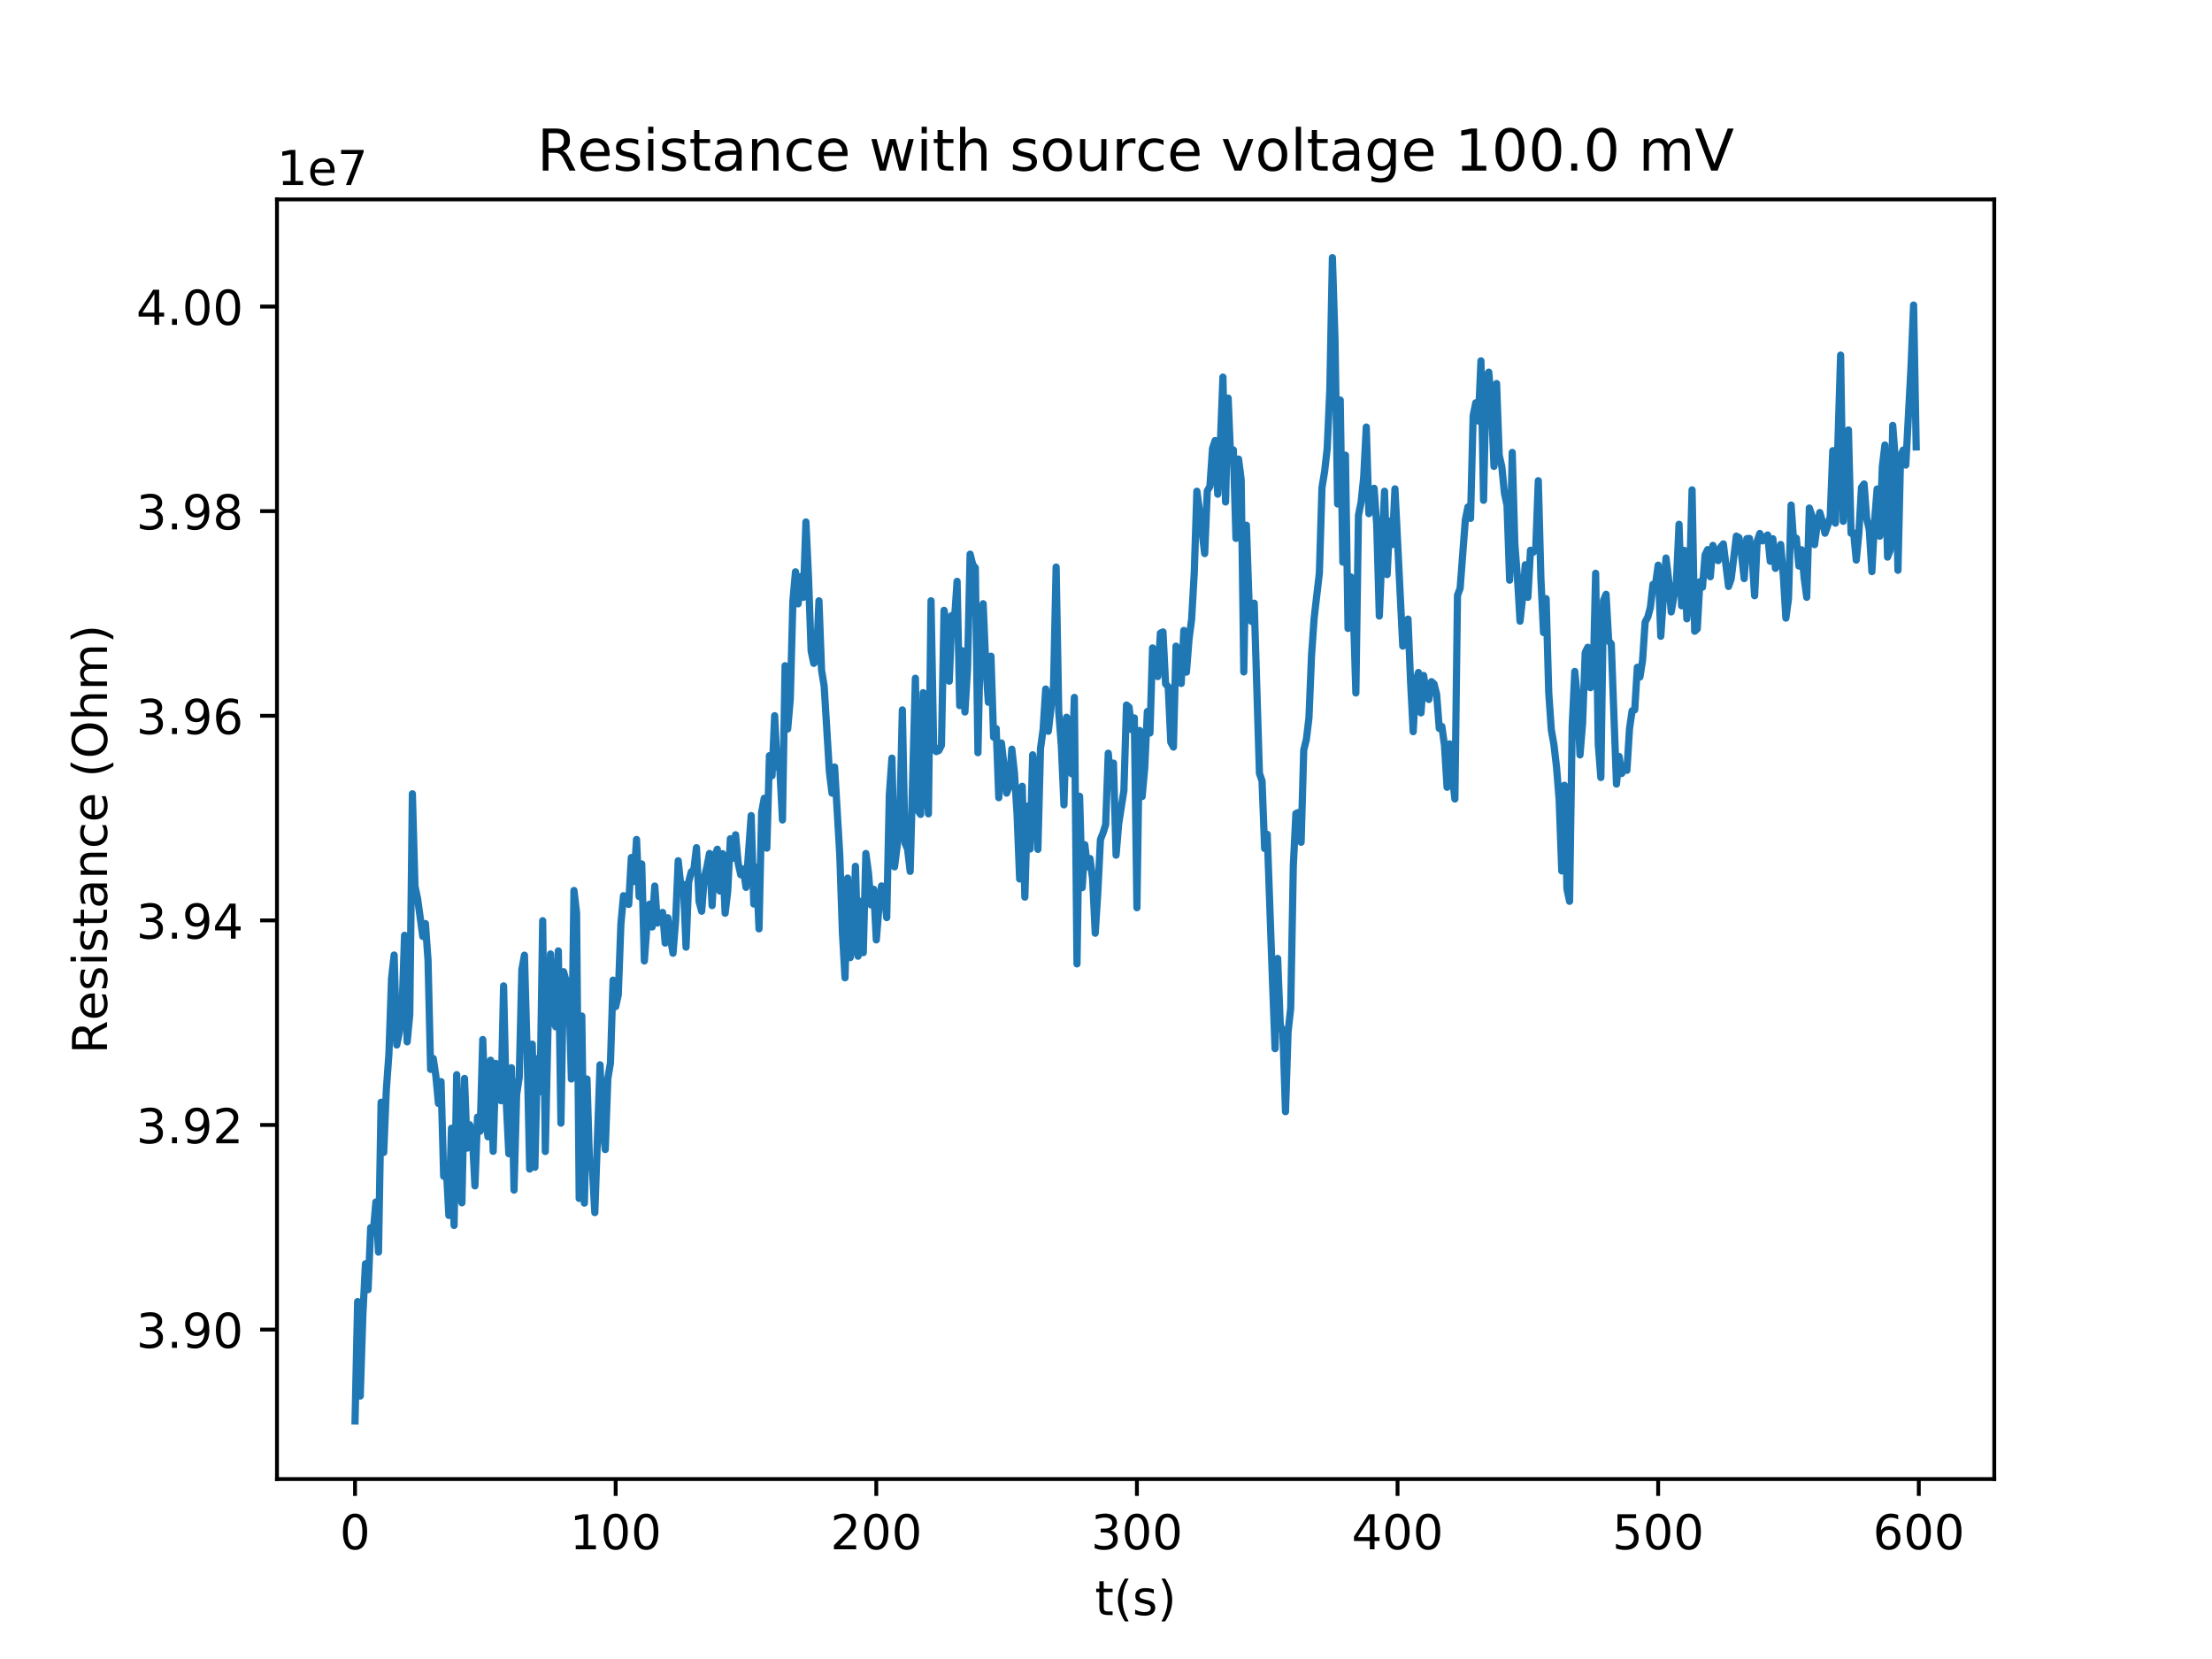 <?xml version="1.0" encoding="utf-8" standalone="no"?>
<!DOCTYPE svg PUBLIC "-//W3C//DTD SVG 1.1//EN"
  "http://www.w3.org/Graphics/SVG/1.1/DTD/svg11.dtd">
<!-- Created with matplotlib (http://matplotlib.org/) -->
<svg height="345pt" version="1.1" viewBox="0 0 460 345" width="460pt" xmlns="http://www.w3.org/2000/svg" xmlns:xlink="http://www.w3.org/1999/xlink">
 <defs>
  <style type="text/css">
*{stroke-linecap:butt;stroke-linejoin:round;}
  </style>
 </defs>
 <g id="figure_1">
  <g id="patch_1">
   <path d="M 0 345.6 
L 460.8 345.6 
L 460.8 0 
L 0 0 
z
" style="fill:#ffffff;"/>
  </g>
  <g id="axes_1">
   <g id="patch_2">
    <path d="M 57.6 307.584 
L 414.72 307.584 
L 414.72 41.472 
L 57.6 41.472 
z
" style="fill:#ffffff;"/>
   </g>
   <g id="matplotlib.axis_1">
    <g id="xtick_1">
     <g id="line2d_1">
      <defs>
       <path d="M 0 0 
L 0 3.5 
" id="m551929c1a3" style="stroke:#000000;stroke-width:0.8;"/>
      </defs>
      <g>
       <use style="stroke:#000000;stroke-width:0.8;" x="73.833" xlink:href="#m551929c1a3" y="307.584"/>
      </g>
     </g>
     <g id="text_1">
      <!-- 0 -->
      <defs>
       <path d="M 31.781 66.406 
Q 24.172 66.406 20.328 58.906 
Q 16.5 51.422 16.5 36.375 
Q 16.5 21.391 20.328 13.891 
Q 24.172 6.391 31.781 6.391 
Q 39.453 6.391 43.281 13.891 
Q 47.125 21.391 47.125 36.375 
Q 47.125 51.422 43.281 58.906 
Q 39.453 66.406 31.781 66.406 
z
M 31.781 74.219 
Q 44.047 74.219 50.516 64.516 
Q 56.984 54.828 56.984 36.375 
Q 56.984 17.969 50.516 8.266 
Q 44.047 -1.422 31.781 -1.422 
Q 19.531 -1.422 13.062 8.266 
Q 6.594 17.969 6.594 36.375 
Q 6.594 54.828 13.062 64.516 
Q 19.531 74.219 31.781 74.219 
z
" id="DejaVuSans-30"/>
      </defs>
      <g transform="translate(70.651 322.182)scale(0.1 -0.1)">
       <use xlink:href="#DejaVuSans-30"/>
      </g>
     </g>
    </g>
    <g id="xtick_2">
     <g id="line2d_2">
      <g>
       <use style="stroke:#000000;stroke-width:0.8;" x="128.032" xlink:href="#m551929c1a3" y="307.584"/>
      </g>
     </g>
     <g id="text_2">
      <!-- 100 -->
      <defs>
       <path d="M 12.406 8.297 
L 28.516 8.297 
L 28.516 63.922 
L 10.984 60.406 
L 10.984 69.391 
L 28.422 72.906 
L 38.281 72.906 
L 38.281 8.297 
L 54.391 8.297 
L 54.391 0 
L 12.406 0 
z
" id="DejaVuSans-31"/>
      </defs>
      <g transform="translate(118.488 322.182)scale(0.1 -0.1)">
       <use xlink:href="#DejaVuSans-31"/>
       <use x="63.623" xlink:href="#DejaVuSans-30"/>
       <use x="127.246" xlink:href="#DejaVuSans-30"/>
      </g>
     </g>
    </g>
    <g id="xtick_3">
     <g id="line2d_3">
      <g>
       <use style="stroke:#000000;stroke-width:0.8;" x="182.23" xlink:href="#m551929c1a3" y="307.584"/>
      </g>
     </g>
     <g id="text_3">
      <!-- 200 -->
      <defs>
       <path d="M 19.188 8.297 
L 53.609 8.297 
L 53.609 0 
L 7.328 0 
L 7.328 8.297 
Q 12.938 14.109 22.625 23.891 
Q 32.328 33.688 34.812 36.531 
Q 39.547 41.844 41.422 45.531 
Q 43.312 49.219 43.312 52.781 
Q 43.312 58.594 39.234 62.25 
Q 35.156 65.922 28.609 65.922 
Q 23.969 65.922 18.812 64.312 
Q 13.672 62.703 7.812 59.422 
L 7.812 69.391 
Q 13.766 71.781 18.938 73 
Q 24.125 74.219 28.422 74.219 
Q 39.75 74.219 46.484 68.547 
Q 53.219 62.891 53.219 53.422 
Q 53.219 48.922 51.531 44.891 
Q 49.859 40.875 45.406 35.406 
Q 44.188 33.984 37.641 27.219 
Q 31.109 20.453 19.188 8.297 
z
" id="DejaVuSans-32"/>
      </defs>
      <g transform="translate(172.687 322.182)scale(0.1 -0.1)">
       <use xlink:href="#DejaVuSans-32"/>
       <use x="63.623" xlink:href="#DejaVuSans-30"/>
       <use x="127.246" xlink:href="#DejaVuSans-30"/>
      </g>
     </g>
    </g>
    <g id="xtick_4">
     <g id="line2d_4">
      <g>
       <use style="stroke:#000000;stroke-width:0.8;" x="236.429" xlink:href="#m551929c1a3" y="307.584"/>
      </g>
     </g>
     <g id="text_4">
      <!-- 300 -->
      <defs>
       <path d="M 40.578 39.312 
Q 47.656 37.797 51.625 33 
Q 55.609 28.219 55.609 21.188 
Q 55.609 10.406 48.188 4.484 
Q 40.766 -1.422 27.094 -1.422 
Q 22.516 -1.422 17.656 -0.516 
Q 12.797 0.391 7.625 2.203 
L 7.625 11.719 
Q 11.719 9.328 16.594 8.109 
Q 21.484 6.891 26.812 6.891 
Q 36.078 6.891 40.938 10.547 
Q 45.797 14.203 45.797 21.188 
Q 45.797 27.641 41.281 31.266 
Q 36.766 34.906 28.719 34.906 
L 20.219 34.906 
L 20.219 43.016 
L 29.109 43.016 
Q 36.375 43.016 40.234 45.922 
Q 44.094 48.828 44.094 54.297 
Q 44.094 59.906 40.109 62.906 
Q 36.141 65.922 28.719 65.922 
Q 24.656 65.922 20.016 65.031 
Q 15.375 64.156 9.812 62.312 
L 9.812 71.094 
Q 15.438 72.656 20.344 73.438 
Q 25.25 74.219 29.594 74.219 
Q 40.828 74.219 47.359 69.109 
Q 53.906 64.016 53.906 55.328 
Q 53.906 49.266 50.438 45.094 
Q 46.969 40.922 40.578 39.312 
z
" id="DejaVuSans-33"/>
      </defs>
      <g transform="translate(226.886 322.182)scale(0.1 -0.1)">
       <use xlink:href="#DejaVuSans-33"/>
       <use x="63.623" xlink:href="#DejaVuSans-30"/>
       <use x="127.246" xlink:href="#DejaVuSans-30"/>
      </g>
     </g>
    </g>
    <g id="xtick_5">
     <g id="line2d_5">
      <g>
       <use style="stroke:#000000;stroke-width:0.8;" x="290.628" xlink:href="#m551929c1a3" y="307.584"/>
      </g>
     </g>
     <g id="text_5">
      <!-- 400 -->
      <defs>
       <path d="M 37.797 64.312 
L 12.891 25.391 
L 37.797 25.391 
z
M 35.203 72.906 
L 47.609 72.906 
L 47.609 25.391 
L 58.016 25.391 
L 58.016 17.188 
L 47.609 17.188 
L 47.609 0 
L 37.797 0 
L 37.797 17.188 
L 4.891 17.188 
L 4.891 26.703 
z
" id="DejaVuSans-34"/>
      </defs>
      <g transform="translate(281.084 322.182)scale(0.1 -0.1)">
       <use xlink:href="#DejaVuSans-34"/>
       <use x="63.623" xlink:href="#DejaVuSans-30"/>
       <use x="127.246" xlink:href="#DejaVuSans-30"/>
      </g>
     </g>
    </g>
    <g id="xtick_6">
     <g id="line2d_6">
      <g>
       <use style="stroke:#000000;stroke-width:0.8;" x="344.827" xlink:href="#m551929c1a3" y="307.584"/>
      </g>
     </g>
     <g id="text_6">
      <!-- 500 -->
      <defs>
       <path d="M 10.797 72.906 
L 49.516 72.906 
L 49.516 64.594 
L 19.828 64.594 
L 19.828 46.734 
Q 21.969 47.469 24.109 47.828 
Q 26.266 48.188 28.422 48.188 
Q 40.625 48.188 47.75 41.5 
Q 54.891 34.812 54.891 23.391 
Q 54.891 11.625 47.562 5.094 
Q 40.234 -1.422 26.906 -1.422 
Q 22.312 -1.422 17.547 -0.641 
Q 12.797 0.141 7.719 1.703 
L 7.719 11.625 
Q 12.109 9.234 16.797 8.062 
Q 21.484 6.891 26.703 6.891 
Q 35.156 6.891 40.078 11.328 
Q 45.016 15.766 45.016 23.391 
Q 45.016 31 40.078 35.438 
Q 35.156 39.891 26.703 39.891 
Q 22.75 39.891 18.812 39.016 
Q 14.891 38.141 10.797 36.281 
z
" id="DejaVuSans-35"/>
      </defs>
      <g transform="translate(335.283 322.182)scale(0.1 -0.1)">
       <use xlink:href="#DejaVuSans-35"/>
       <use x="63.623" xlink:href="#DejaVuSans-30"/>
       <use x="127.246" xlink:href="#DejaVuSans-30"/>
      </g>
     </g>
    </g>
    <g id="xtick_7">
     <g id="line2d_7">
      <g>
       <use style="stroke:#000000;stroke-width:0.8;" x="399.026" xlink:href="#m551929c1a3" y="307.584"/>
      </g>
     </g>
     <g id="text_7">
      <!-- 600 -->
      <defs>
       <path d="M 33.016 40.375 
Q 26.375 40.375 22.484 35.828 
Q 18.609 31.297 18.609 23.391 
Q 18.609 15.531 22.484 10.953 
Q 26.375 6.391 33.016 6.391 
Q 39.656 6.391 43.531 10.953 
Q 47.406 15.531 47.406 23.391 
Q 47.406 31.297 43.531 35.828 
Q 39.656 40.375 33.016 40.375 
z
M 52.594 71.297 
L 52.594 62.312 
Q 48.875 64.062 45.094 64.984 
Q 41.312 65.922 37.594 65.922 
Q 27.828 65.922 22.672 59.328 
Q 17.531 52.734 16.797 39.406 
Q 19.672 43.656 24.016 45.922 
Q 28.375 48.188 33.594 48.188 
Q 44.578 48.188 50.953 41.516 
Q 57.328 34.859 57.328 23.391 
Q 57.328 12.156 50.688 5.359 
Q 44.047 -1.422 33.016 -1.422 
Q 20.359 -1.422 13.672 8.266 
Q 6.984 17.969 6.984 36.375 
Q 6.984 53.656 15.188 63.938 
Q 23.391 74.219 37.203 74.219 
Q 40.922 74.219 44.703 73.484 
Q 48.484 72.75 52.594 71.297 
z
" id="DejaVuSans-36"/>
      </defs>
      <g transform="translate(389.482 322.182)scale(0.1 -0.1)">
       <use xlink:href="#DejaVuSans-36"/>
       <use x="63.623" xlink:href="#DejaVuSans-30"/>
       <use x="127.246" xlink:href="#DejaVuSans-30"/>
      </g>
     </g>
    </g>
    <g id="text_8">
     <!-- t(s) -->
     <defs>
      <path d="M 18.312 70.219 
L 18.312 54.688 
L 36.812 54.688 
L 36.812 47.703 
L 18.312 47.703 
L 18.312 18.016 
Q 18.312 11.328 20.141 9.422 
Q 21.969 7.516 27.594 7.516 
L 36.812 7.516 
L 36.812 0 
L 27.594 0 
Q 17.188 0 13.234 3.875 
Q 9.281 7.766 9.281 18.016 
L 9.281 47.703 
L 2.688 47.703 
L 2.688 54.688 
L 9.281 54.688 
L 9.281 70.219 
z
" id="DejaVuSans-74"/>
      <path d="M 31 75.875 
Q 24.469 64.656 21.281 53.656 
Q 18.109 42.672 18.109 31.391 
Q 18.109 20.125 21.312 9.062 
Q 24.516 -2 31 -13.188 
L 23.188 -13.188 
Q 15.875 -1.703 12.234 9.375 
Q 8.594 20.453 8.594 31.391 
Q 8.594 42.281 12.203 53.312 
Q 15.828 64.359 23.188 75.875 
z
" id="DejaVuSans-28"/>
      <path d="M 44.281 53.078 
L 44.281 44.578 
Q 40.484 46.531 36.375 47.5 
Q 32.281 48.484 27.875 48.484 
Q 21.188 48.484 17.844 46.438 
Q 14.5 44.391 14.5 40.281 
Q 14.5 37.156 16.891 35.375 
Q 19.281 33.594 26.516 31.984 
L 29.594 31.297 
Q 39.156 29.25 43.188 25.516 
Q 47.219 21.781 47.219 15.094 
Q 47.219 7.469 41.188 3.016 
Q 35.156 -1.422 24.609 -1.422 
Q 20.219 -1.422 15.453 -0.562 
Q 10.688 0.297 5.422 2 
L 5.422 11.281 
Q 10.406 8.688 15.234 7.391 
Q 20.062 6.109 24.812 6.109 
Q 31.156 6.109 34.562 8.281 
Q 37.984 10.453 37.984 14.406 
Q 37.984 18.062 35.516 20.016 
Q 33.062 21.969 24.703 23.781 
L 21.578 24.516 
Q 13.234 26.266 9.516 29.906 
Q 5.812 33.547 5.812 39.891 
Q 5.812 47.609 11.281 51.797 
Q 16.75 56 26.812 56 
Q 31.781 56 36.172 55.266 
Q 40.578 54.547 44.281 53.078 
z
" id="DejaVuSans-73"/>
      <path d="M 8.016 75.875 
L 15.828 75.875 
Q 23.141 64.359 26.781 53.312 
Q 30.422 42.281 30.422 31.391 
Q 30.422 20.453 26.781 9.375 
Q 23.141 -1.703 15.828 -13.188 
L 8.016 -13.188 
Q 14.5 -2 17.703 9.062 
Q 20.906 20.125 20.906 31.391 
Q 20.906 42.672 17.703 53.656 
Q 14.5 64.656 8.016 75.875 
z
" id="DejaVuSans-29"/>
     </defs>
     <g transform="translate(227.694 335.861)scale(0.1 -0.1)">
      <use xlink:href="#DejaVuSans-74"/>
      <use x="39.209" xlink:href="#DejaVuSans-28"/>
      <use x="78.223" xlink:href="#DejaVuSans-73"/>
      <use x="130.322" xlink:href="#DejaVuSans-29"/>
     </g>
    </g>
   </g>
   <g id="matplotlib.axis_2">
    <g id="ytick_1">
     <g id="line2d_8">
      <defs>
       <path d="M 0 0 
L -3.5 0 
" id="m7dbe7c8d5d" style="stroke:#000000;stroke-width:0.8;"/>
      </defs>
      <g>
       <use style="stroke:#000000;stroke-width:0.8;" x="57.6" xlink:href="#m7dbe7c8d5d" y="276.498"/>
      </g>
     </g>
     <g id="text_9">
      <!-- 3.90 -->
      <defs>
       <path d="M 10.688 12.406 
L 21 12.406 
L 21 0 
L 10.688 0 
z
" id="DejaVuSans-2e"/>
       <path d="M 10.984 1.516 
L 10.984 10.5 
Q 14.703 8.734 18.5 7.812 
Q 22.312 6.891 25.984 6.891 
Q 35.75 6.891 40.891 13.453 
Q 46.047 20.016 46.781 33.406 
Q 43.953 29.203 39.594 26.953 
Q 35.25 24.703 29.984 24.703 
Q 19.047 24.703 12.672 31.312 
Q 6.297 37.938 6.297 49.422 
Q 6.297 60.641 12.938 67.422 
Q 19.578 74.219 30.609 74.219 
Q 43.266 74.219 49.922 64.516 
Q 56.594 54.828 56.594 36.375 
Q 56.594 19.141 48.406 8.859 
Q 40.234 -1.422 26.422 -1.422 
Q 22.703 -1.422 18.891 -0.688 
Q 15.094 0.047 10.984 1.516 
z
M 30.609 32.422 
Q 37.25 32.422 41.125 36.953 
Q 45.016 41.5 45.016 49.422 
Q 45.016 57.281 41.125 61.844 
Q 37.25 66.406 30.609 66.406 
Q 23.969 66.406 20.094 61.844 
Q 16.219 57.281 16.219 49.422 
Q 16.219 41.5 20.094 36.953 
Q 23.969 32.422 30.609 32.422 
z
" id="DejaVuSans-39"/>
      </defs>
      <g transform="translate(28.334 280.297)scale(0.1 -0.1)">
       <use xlink:href="#DejaVuSans-33"/>
       <use x="63.623" xlink:href="#DejaVuSans-2e"/>
       <use x="95.41" xlink:href="#DejaVuSans-39"/>
       <use x="159.033" xlink:href="#DejaVuSans-30"/>
      </g>
     </g>
    </g>
    <g id="ytick_2">
     <g id="line2d_9">
      <g>
       <use style="stroke:#000000;stroke-width:0.8;" x="57.6" xlink:href="#m7dbe7c8d5d" y="233.948"/>
      </g>
     </g>
     <g id="text_10">
      <!-- 3.92 -->
      <g transform="translate(28.334 237.747)scale(0.1 -0.1)">
       <use xlink:href="#DejaVuSans-33"/>
       <use x="63.623" xlink:href="#DejaVuSans-2e"/>
       <use x="95.41" xlink:href="#DejaVuSans-39"/>
       <use x="159.033" xlink:href="#DejaVuSans-32"/>
      </g>
     </g>
    </g>
    <g id="ytick_3">
     <g id="line2d_10">
      <g>
       <use style="stroke:#000000;stroke-width:0.8;" x="57.6" xlink:href="#m7dbe7c8d5d" y="191.399"/>
      </g>
     </g>
     <g id="text_11">
      <!-- 3.94 -->
      <g transform="translate(28.334 195.198)scale(0.1 -0.1)">
       <use xlink:href="#DejaVuSans-33"/>
       <use x="63.623" xlink:href="#DejaVuSans-2e"/>
       <use x="95.41" xlink:href="#DejaVuSans-39"/>
       <use x="159.033" xlink:href="#DejaVuSans-34"/>
      </g>
     </g>
    </g>
    <g id="ytick_4">
     <g id="line2d_11">
      <g>
       <use style="stroke:#000000;stroke-width:0.8;" x="57.6" xlink:href="#m7dbe7c8d5d" y="148.849"/>
      </g>
     </g>
     <g id="text_12">
      <!-- 3.96 -->
      <g transform="translate(28.334 152.648)scale(0.1 -0.1)">
       <use xlink:href="#DejaVuSans-33"/>
       <use x="63.623" xlink:href="#DejaVuSans-2e"/>
       <use x="95.41" xlink:href="#DejaVuSans-39"/>
       <use x="159.033" xlink:href="#DejaVuSans-36"/>
      </g>
     </g>
    </g>
    <g id="ytick_5">
     <g id="line2d_12">
      <g>
       <use style="stroke:#000000;stroke-width:0.8;" x="57.6" xlink:href="#m7dbe7c8d5d" y="106.299"/>
      </g>
     </g>
     <g id="text_13">
      <!-- 3.98 -->
      <defs>
       <path d="M 31.781 34.625 
Q 24.75 34.625 20.719 30.859 
Q 16.703 27.094 16.703 20.516 
Q 16.703 13.922 20.719 10.156 
Q 24.75 6.391 31.781 6.391 
Q 38.812 6.391 42.859 10.172 
Q 46.922 13.969 46.922 20.516 
Q 46.922 27.094 42.891 30.859 
Q 38.875 34.625 31.781 34.625 
z
M 21.922 38.812 
Q 15.578 40.375 12.031 44.719 
Q 8.5 49.078 8.5 55.328 
Q 8.5 64.062 14.719 69.141 
Q 20.953 74.219 31.781 74.219 
Q 42.672 74.219 48.875 69.141 
Q 55.078 64.062 55.078 55.328 
Q 55.078 49.078 51.531 44.719 
Q 48 40.375 41.703 38.812 
Q 48.828 37.156 52.797 32.312 
Q 56.781 27.484 56.781 20.516 
Q 56.781 9.906 50.312 4.234 
Q 43.844 -1.422 31.781 -1.422 
Q 19.734 -1.422 13.25 4.234 
Q 6.781 9.906 6.781 20.516 
Q 6.781 27.484 10.781 32.312 
Q 14.797 37.156 21.922 38.812 
z
M 18.312 54.391 
Q 18.312 48.734 21.844 45.562 
Q 25.391 42.391 31.781 42.391 
Q 38.141 42.391 41.719 45.562 
Q 45.312 48.734 45.312 54.391 
Q 45.312 60.062 41.719 63.234 
Q 38.141 66.406 31.781 66.406 
Q 25.391 66.406 21.844 63.234 
Q 18.312 60.062 18.312 54.391 
z
" id="DejaVuSans-38"/>
      </defs>
      <g transform="translate(28.334 110.098)scale(0.1 -0.1)">
       <use xlink:href="#DejaVuSans-33"/>
       <use x="63.623" xlink:href="#DejaVuSans-2e"/>
       <use x="95.41" xlink:href="#DejaVuSans-39"/>
       <use x="159.033" xlink:href="#DejaVuSans-38"/>
      </g>
     </g>
    </g>
    <g id="ytick_6">
     <g id="line2d_13">
      <g>
       <use style="stroke:#000000;stroke-width:0.8;" x="57.6" xlink:href="#m7dbe7c8d5d" y="63.75"/>
      </g>
     </g>
     <g id="text_14">
      <!-- 4.00 -->
      <g transform="translate(28.334 67.549)scale(0.1 -0.1)">
       <use xlink:href="#DejaVuSans-34"/>
       <use x="63.623" xlink:href="#DejaVuSans-2e"/>
       <use x="95.41" xlink:href="#DejaVuSans-30"/>
       <use x="159.033" xlink:href="#DejaVuSans-30"/>
      </g>
     </g>
    </g>
    <g id="text_15">
     <!-- Resistance (Ohm) -->
     <defs>
      <path d="M 44.391 34.188 
Q 47.562 33.109 50.562 29.594 
Q 53.562 26.078 56.594 19.922 
L 66.609 0 
L 56 0 
L 46.688 18.703 
Q 43.062 26.031 39.672 28.422 
Q 36.281 30.812 30.422 30.812 
L 19.672 30.812 
L 19.672 0 
L 9.812 0 
L 9.812 72.906 
L 32.078 72.906 
Q 44.578 72.906 50.734 67.672 
Q 56.891 62.453 56.891 51.906 
Q 56.891 45.016 53.688 40.469 
Q 50.484 35.938 44.391 34.188 
z
M 19.672 64.797 
L 19.672 38.922 
L 32.078 38.922 
Q 39.203 38.922 42.844 42.219 
Q 46.484 45.516 46.484 51.906 
Q 46.484 58.297 42.844 61.547 
Q 39.203 64.797 32.078 64.797 
z
" id="DejaVuSans-52"/>
      <path d="M 56.203 29.594 
L 56.203 25.203 
L 14.891 25.203 
Q 15.484 15.922 20.484 11.062 
Q 25.484 6.203 34.422 6.203 
Q 39.594 6.203 44.453 7.469 
Q 49.312 8.734 54.109 11.281 
L 54.109 2.781 
Q 49.266 0.734 44.188 -0.344 
Q 39.109 -1.422 33.891 -1.422 
Q 20.797 -1.422 13.156 6.188 
Q 5.516 13.812 5.516 26.812 
Q 5.516 40.234 12.766 48.109 
Q 20.016 56 32.328 56 
Q 43.359 56 49.781 48.891 
Q 56.203 41.797 56.203 29.594 
z
M 47.219 32.234 
Q 47.125 39.594 43.094 43.984 
Q 39.062 48.391 32.422 48.391 
Q 24.906 48.391 20.391 44.141 
Q 15.875 39.891 15.188 32.172 
z
" id="DejaVuSans-65"/>
      <path d="M 9.422 54.688 
L 18.406 54.688 
L 18.406 0 
L 9.422 0 
z
M 9.422 75.984 
L 18.406 75.984 
L 18.406 64.594 
L 9.422 64.594 
z
" id="DejaVuSans-69"/>
      <path d="M 34.281 27.484 
Q 23.391 27.484 19.188 25 
Q 14.984 22.516 14.984 16.5 
Q 14.984 11.719 18.141 8.906 
Q 21.297 6.109 26.703 6.109 
Q 34.188 6.109 38.703 11.406 
Q 43.219 16.703 43.219 25.484 
L 43.219 27.484 
z
M 52.203 31.203 
L 52.203 0 
L 43.219 0 
L 43.219 8.297 
Q 40.141 3.328 35.547 0.953 
Q 30.953 -1.422 24.312 -1.422 
Q 15.922 -1.422 10.953 3.297 
Q 6 8.016 6 15.922 
Q 6 25.141 12.172 29.828 
Q 18.359 34.516 30.609 34.516 
L 43.219 34.516 
L 43.219 35.406 
Q 43.219 41.609 39.141 45 
Q 35.062 48.391 27.688 48.391 
Q 23 48.391 18.547 47.266 
Q 14.109 46.141 10.016 43.891 
L 10.016 52.203 
Q 14.938 54.109 19.578 55.047 
Q 24.219 56 28.609 56 
Q 40.484 56 46.344 49.844 
Q 52.203 43.703 52.203 31.203 
z
" id="DejaVuSans-61"/>
      <path d="M 54.891 33.016 
L 54.891 0 
L 45.906 0 
L 45.906 32.719 
Q 45.906 40.484 42.875 44.328 
Q 39.844 48.188 33.797 48.188 
Q 26.516 48.188 22.312 43.547 
Q 18.109 38.922 18.109 30.906 
L 18.109 0 
L 9.078 0 
L 9.078 54.688 
L 18.109 54.688 
L 18.109 46.188 
Q 21.344 51.125 25.703 53.562 
Q 30.078 56 35.797 56 
Q 45.219 56 50.047 50.172 
Q 54.891 44.344 54.891 33.016 
z
" id="DejaVuSans-6e"/>
      <path d="M 48.781 52.594 
L 48.781 44.188 
Q 44.969 46.297 41.141 47.344 
Q 37.312 48.391 33.406 48.391 
Q 24.656 48.391 19.812 42.844 
Q 14.984 37.312 14.984 27.297 
Q 14.984 17.281 19.812 11.734 
Q 24.656 6.203 33.406 6.203 
Q 37.312 6.203 41.141 7.25 
Q 44.969 8.297 48.781 10.406 
L 48.781 2.094 
Q 45.016 0.344 40.984 -0.531 
Q 36.969 -1.422 32.422 -1.422 
Q 20.062 -1.422 12.781 6.344 
Q 5.516 14.109 5.516 27.297 
Q 5.516 40.672 12.859 48.328 
Q 20.219 56 33.016 56 
Q 37.156 56 41.109 55.141 
Q 45.062 54.297 48.781 52.594 
z
" id="DejaVuSans-63"/>
      <path id="DejaVuSans-20"/>
      <path d="M 39.406 66.219 
Q 28.656 66.219 22.328 58.203 
Q 16.016 50.203 16.016 36.375 
Q 16.016 22.609 22.328 14.594 
Q 28.656 6.594 39.406 6.594 
Q 50.141 6.594 56.422 14.594 
Q 62.703 22.609 62.703 36.375 
Q 62.703 50.203 56.422 58.203 
Q 50.141 66.219 39.406 66.219 
z
M 39.406 74.219 
Q 54.734 74.219 63.906 63.938 
Q 73.094 53.656 73.094 36.375 
Q 73.094 19.141 63.906 8.859 
Q 54.734 -1.422 39.406 -1.422 
Q 24.031 -1.422 14.812 8.828 
Q 5.609 19.094 5.609 36.375 
Q 5.609 53.656 14.812 63.938 
Q 24.031 74.219 39.406 74.219 
z
" id="DejaVuSans-4f"/>
      <path d="M 54.891 33.016 
L 54.891 0 
L 45.906 0 
L 45.906 32.719 
Q 45.906 40.484 42.875 44.328 
Q 39.844 48.188 33.797 48.188 
Q 26.516 48.188 22.312 43.547 
Q 18.109 38.922 18.109 30.906 
L 18.109 0 
L 9.078 0 
L 9.078 75.984 
L 18.109 75.984 
L 18.109 46.188 
Q 21.344 51.125 25.703 53.562 
Q 30.078 56 35.797 56 
Q 45.219 56 50.047 50.172 
Q 54.891 44.344 54.891 33.016 
z
" id="DejaVuSans-68"/>
      <path d="M 52 44.188 
Q 55.375 50.25 60.062 53.125 
Q 64.75 56 71.094 56 
Q 79.641 56 84.281 50.016 
Q 88.922 44.047 88.922 33.016 
L 88.922 0 
L 79.891 0 
L 79.891 32.719 
Q 79.891 40.578 77.094 44.375 
Q 74.312 48.188 68.609 48.188 
Q 61.625 48.188 57.562 43.547 
Q 53.516 38.922 53.516 30.906 
L 53.516 0 
L 44.484 0 
L 44.484 32.719 
Q 44.484 40.625 41.703 44.406 
Q 38.922 48.188 33.109 48.188 
Q 26.219 48.188 22.156 43.531 
Q 18.109 38.875 18.109 30.906 
L 18.109 0 
L 9.078 0 
L 9.078 54.688 
L 18.109 54.688 
L 18.109 46.188 
Q 21.188 51.219 25.484 53.609 
Q 29.781 56 35.688 56 
Q 41.656 56 45.828 52.969 
Q 50 49.953 52 44.188 
z
" id="DejaVuSans-6d"/>
     </defs>
     <g transform="translate(22.255 219.158)rotate(-90)scale(0.1 -0.1)">
      <use xlink:href="#DejaVuSans-52"/>
      <use x="69.42" xlink:href="#DejaVuSans-65"/>
      <use x="130.943" xlink:href="#DejaVuSans-73"/>
      <use x="183.043" xlink:href="#DejaVuSans-69"/>
      <use x="210.826" xlink:href="#DejaVuSans-73"/>
      <use x="262.926" xlink:href="#DejaVuSans-74"/>
      <use x="302.135" xlink:href="#DejaVuSans-61"/>
      <use x="363.414" xlink:href="#DejaVuSans-6e"/>
      <use x="426.793" xlink:href="#DejaVuSans-63"/>
      <use x="481.773" xlink:href="#DejaVuSans-65"/>
      <use x="543.297" xlink:href="#DejaVuSans-20"/>
      <use x="575.084" xlink:href="#DejaVuSans-28"/>
      <use x="614.098" xlink:href="#DejaVuSans-4f"/>
      <use x="692.809" xlink:href="#DejaVuSans-68"/>
      <use x="756.188" xlink:href="#DejaVuSans-6d"/>
      <use x="853.6" xlink:href="#DejaVuSans-29"/>
     </g>
    </g>
    <g id="text_16">
     <!-- 1e7 -->
     <defs>
      <path d="M 8.203 72.906 
L 55.078 72.906 
L 55.078 68.703 
L 28.609 0 
L 18.312 0 
L 43.219 64.594 
L 8.203 64.594 
z
" id="DejaVuSans-37"/>
     </defs>
     <g transform="translate(57.6 38.472)scale(0.1 -0.1)">
      <use xlink:href="#DejaVuSans-31"/>
      <use x="63.623" xlink:href="#DejaVuSans-65"/>
      <use x="125.146" xlink:href="#DejaVuSans-37"/>
     </g>
    </g>
   </g>
   <g id="line2d_14">
    <path clip-path="url(#p76eb90d232)" d="M 73.833 295.488 
L 74.375 270.669 
L 74.917 290.314 
L 75.459 273.427 
L 76.001 262.802 
L 76.543 268.192 
L 77.085 255.294 
L 77.627 256.187 
L 78.169 249.962 
L 78.711 260.378 
L 79.253 229.219 
L 79.795 239.662 
L 80.337 226.675 
L 80.879 219.161 
L 81.421 203.52 
L 81.963 198.603 
L 82.505 217.317 
L 83.047 214.665 
L 83.589 210.597 
L 84.131 194.499 
L 84.673 216.652 
L 85.215 210.951 
L 85.757 165.074 
L 86.299 184.298 
L 86.842 186.876 
L 87.926 194.745 
L 88.468 192.062 
L 89.009 199.65 
L 89.551 222.382 
L 90.093 220.111 
L 90.635 223.718 
L 91.177 229.469 
L 91.719 224.92 
L 92.261 244.614 
L 92.803 242.784 
L 93.345 252.758 
L 93.887 234.627 
L 94.429 254.835 
L 94.971 223.484 
L 95.513 246.319 
L 96.055 250.137 
L 96.597 224.273 
L 97.139 238.766 
L 97.681 233.907 
L 98.223 236.194 
L 98.765 246.612 
L 99.307 232.305 
L 99.849 235.239 
L 100.391 216.174 
L 100.933 231.819 
L 101.475 236.404 
L 102.017 220.481 
L 102.559 239.427 
L 103.101 221.145 
L 103.643 228.076 
L 104.185 228.908 
L 104.727 205.018 
L 105.269 228.866 
L 105.811 239.92 
L 106.353 222.037 
L 106.895 247.49 
L 107.437 227.64 
L 107.979 224.037 
L 108.521 201.644 
L 109.063 198.636 
L 109.605 218.176 
L 110.147 243.117 
L 110.689 217.133 
L 111.231 242.749 
L 111.773 220.153 
L 112.315 227.027 
L 112.857 191.469 
L 113.399 239.461 
L 113.941 214.548 
L 114.483 198.382 
L 115.025 211.953 
L 115.567 213.53 
L 116.109 197.748 
L 116.651 233.571 
L 117.193 202.066 
L 117.735 203.983 
L 118.277 204.321 
L 118.819 224.39 
L 119.361 185.181 
L 119.903 189.859 
L 120.445 249.227 
L 120.987 211.288 
L 121.529 250.196 
L 122.071 224.39 
L 122.613 242.649 
L 123.155 242.649 
L 123.697 252.166 
L 124.781 221.432 
L 125.323 233.823 
L 125.865 239.059 
L 126.407 224.271 
L 126.949 221.029 
L 127.491 203.824 
L 128.033 209.332 
L 128.575 206.879 
L 129.117 192.197 
L 129.659 186.261 
L 130.201 186.999 
L 130.743 188.078 
L 131.285 178.33 
L 131.827 183.305 
L 132.369 174.567 
L 132.911 186.445 
L 133.453 179.659 
L 133.995 199.835 
L 134.537 192.527 
L 135.079 188.027 
L 135.621 192.773 
L 136.163 184.256 
L 136.705 191.962 
L 137.247 191.315 
L 137.788 189.742 
L 138.33 196.124 
L 138.872 190.85 
L 139.414 195.033 
L 139.956 198.236 
L 140.498 191.469 
L 141.04 178.993 
L 141.582 184.256 
L 142.124 183.945 
L 142.666 196.971 
L 143.208 183.414 
L 143.75 181.328 
L 144.292 180.8 
L 144.834 176.275 
L 145.376 187.471 
L 145.918 189.495 
L 146.46 182.539 
L 147.002 180.276 
L 147.544 177.483 
L 148.086 188.328 
L 148.628 177.991 
L 149.17 176.598 
L 149.712 185.307 
L 150.254 177.525 
L 150.796 189.91 
L 151.338 185.319 
L 151.88 174.42 
L 152.422 178.477 
L 152.964 173.597 
L 153.506 179.496 
L 154.048 181.914 
L 154.59 180.707 
L 155.132 184.528 
L 156.216 169.607 
L 156.758 187.997 
L 157.3 180.326 
L 157.842 193.167 
L 158.384 168.901 
L 158.926 166.004 
L 159.468 176.376 
L 160.01 157.141 
L 160.552 161.316 
L 161.094 148.83 
L 161.636 159.252 
L 162.178 160.023 
L 162.72 170.523 
L 163.262 138.436 
L 163.804 151.6 
L 164.346 145.378 
L 164.888 124.944 
L 165.43 118.909 
L 165.972 125.581 
L 166.514 119.883 
L 167.056 124.214 
L 167.598 108.539 
L 168.14 120.185 
L 168.682 135.391 
L 169.224 137.95 
L 169.766 137.424 
L 170.308 124.944 
L 170.85 139.381 
L 171.392 142.706 
L 172.476 160.503 
L 173.018 164.94 
L 173.56 159.496 
L 174.644 177.927 
L 175.186 193.973 
L 175.728 203.341 
L 176.27 182.601 
L 176.812 199.142 
L 177.354 196.045 
L 177.896 180.15 
L 178.438 198.846 
L 178.98 187.445 
L 179.522 198.119 
L 180.064 177.483 
L 180.606 181.533 
L 181.148 188.19 
L 181.69 184.926 
L 182.232 195.464 
L 182.774 188.843 
L 183.316 184.231 
L 183.858 184.901 
L 184.4 190.825 
L 184.942 165.306 
L 185.484 157.655 
L 186.025 180.267 
L 186.567 175.943 
L 187.109 170.288 
L 187.651 147.631 
L 188.193 175.306 
L 188.735 176.556 
L 189.277 181.21 
L 190.361 141.044 
L 190.903 168.552 
L 191.445 169.359 
L 191.987 144.042 
L 192.529 160.95 
L 193.071 169.241 
L 193.613 124.936 
L 194.155 155.016 
L 194.697 156.307 
L 195.239 156.066 
L 195.781 154.991 
L 196.323 126.923 
L 196.865 129.965 
L 197.407 141.661 
L 197.949 127.979 
L 198.491 128.943 
L 199.033 120.89 
L 199.575 146.739 
L 200.117 135.324 
L 200.659 148.065 
L 201.201 139.105 
L 201.743 115.237 
L 202.285 117.412 
L 202.827 118.093 
L 203.369 156.539 
L 203.911 131.063 
L 204.453 125.547 
L 204.995 138.161 
L 205.537 146.046 
L 206.079 136.46 
L 206.621 153.291 
L 207.163 151.515 
L 207.705 165.89 
L 208.247 154.502 
L 208.789 159.185 
L 209.331 164.936 
L 209.873 163.471 
L 210.415 155.797 
L 210.957 160.684 
L 211.499 169.182 
L 212.041 182.79 
L 212.583 163.518 
L 213.125 186.563 
L 213.667 167.631 
L 214.209 176.564 
L 214.751 156.964 
L 215.293 161.059 
L 215.835 176.631 
L 216.377 155.7 
L 216.919 151.701 
L 217.461 143.29 
L 218.003 152.076 
L 219.087 142.681 
L 219.629 117.918 
L 220.171 148.032 
L 220.713 155.084 
L 221.255 167.379 
L 221.797 149.156 
L 222.339 158.49 
L 222.881 160.928 
L 223.423 145.027 
L 223.965 200.452 
L 224.507 165.588 
L 225.049 184.595 
L 225.591 175.654 
L 226.133 180.276 
L 226.675 178.544 
L 227.217 182.823 
L 227.759 194.068 
L 228.301 185.487 
L 228.843 174.6 
L 229.385 173.224 
L 229.927 171.506 
L 230.469 156.631 
L 231.011 162.903 
L 231.553 158.688 
L 232.095 177.839 
L 232.637 171.317 
L 233.721 164.418 
L 234.262 146.612 
L 234.804 147.056 
L 235.346 151.751 
L 235.888 149.29 
L 236.43 188.767 
L 236.972 151.899 
L 237.514 165.646 
L 238.056 159.669 
L 238.598 147.964 
L 239.14 152.435 
L 239.682 134.744 
L 240.224 138.61 
L 240.766 140.693 
L 241.308 131.674 
L 241.85 131.415 
L 242.393 142.223 
L 242.935 142.821 
L 243.478 154.35 
L 244.02 155.358 
L 244.562 134.37 
L 245.104 141.633 
L 245.646 142.131 
L 246.188 131.103 
L 246.73 139.774 
L 247.272 132.882 
L 247.814 128.692 
L 248.356 119.084 
L 248.898 102.152 
L 249.44 106.121 
L 250.524 115.118 
L 251.066 102.092 
L 251.608 101.148 
L 252.15 93.27 
L 252.692 91.622 
L 253.234 102.775 
L 253.776 92.307 
L 254.318 78.421 
L 254.86 104.394 
L 255.402 82.786 
L 255.944 95.686 
L 256.486 93.566 
L 257.028 111.965 
L 257.57 95.467 
L 258.112 99.764 
L 258.654 139.732 
L 259.196 109.223 
L 259.738 124.995 
L 260.28 129.236 
L 260.822 125.438 
L 261.906 160.798 
L 262.448 162.398 
L 262.99 176.455 
L 263.532 173.505 
L 264.616 203.925 
L 265.158 218.076 
L 265.7 199.321 
L 266.242 213.176 
L 266.784 214.548 
L 267.326 231.182 
L 267.868 214.557 
L 268.41 209.644 
L 268.952 180.099 
L 269.494 169.174 
L 270.036 168.96 
L 270.578 175.154 
L 271.12 155.982 
L 271.662 153.793 
L 272.204 149.302 
L 272.746 136.232 
L 273.288 128.495 
L 274.372 119.16 
L 274.914 101.392 
L 275.456 98.093 
L 275.998 93.312 
L 276.54 81.125 
L 277.082 53.568 
L 277.624 70.68 
L 278.166 104.807 
L 278.708 83.193 
L 279.25 116.909 
L 279.792 94.656 
L 280.334 130.686 
L 280.876 119.95 
L 281.418 126.396 
L 281.96 144.11 
L 282.502 107.175 
L 283.044 104.47 
L 283.586 99.283 
L 284.128 88.805 
L 284.67 106.821 
L 285.212 104.909 
L 285.754 101.545 
L 286.296 109.103 
L 286.838 128.112 
L 287.922 102.16 
L 288.464 119.488 
L 289.006 108.346 
L 289.548 113.244 
L 290.09 101.662 
L 291.715 134.362 
L 292.257 133.222 
L 292.799 128.743 
L 293.341 141.83 
L 293.883 152.157 
L 294.425 141.793 
L 294.967 139.85 
L 295.509 148.247 
L 296.051 140.468 
L 296.593 144.118 
L 297.135 145.462 
L 297.677 141.746 
L 298.219 142.229 
L 298.761 144.385 
L 299.303 151.482 
L 299.845 151.067 
L 300.387 154.991 
L 300.929 163.72 
L 301.471 154.7 
L 302.013 161.282 
L 302.555 166.16 
L 303.097 123.768 
L 303.639 122.377 
L 304.723 108.135 
L 305.265 105.422 
L 305.807 107.806 
L 306.349 86.47 
L 306.891 83.769 
L 307.433 87.553 
L 307.975 75.044 
L 308.517 104.04 
L 309.059 78.379 
L 309.601 77.386 
L 310.143 83.845 
L 310.685 96.995 
L 311.227 79.761 
L 311.769 94.664 
L 312.311 97.029 
L 312.853 102.514 
L 313.395 105.093 
L 313.937 120.656 
L 314.479 94.089 
L 315.021 113.151 
L 315.563 120.134 
L 316.105 129.179 
L 316.647 124.205 
L 317.189 117.446 
L 317.731 124.214 
L 318.273 114.429 
L 318.815 114.866 
L 319.357 114.295 
L 319.899 99.966 
L 320.441 120.295 
L 320.983 131.545 
L 321.525 124.493 
L 322.067 143.966 
L 322.609 151.79 
L 323.151 154.865 
L 323.693 159.56 
L 324.235 166.311 
L 324.777 181.118 
L 325.319 163.303 
L 325.861 184.85 
L 326.403 187.437 
L 326.945 151.067 
L 327.487 139.631 
L 328.029 145.294 
L 328.571 156.998 
L 329.113 150.358 
L 329.655 135.684 
L 330.197 134.604 
L 330.739 143.015 
L 331.281 142.347 
L 331.823 119.211 
L 332.365 154.734 
L 332.907 161.691 
L 333.449 124.876 
L 333.991 123.593 
L 334.533 133.256 
L 335.075 133.909 
L 336.159 163.055 
L 336.701 157.314 
L 337.243 160.857 
L 337.785 159.568 
L 338.327 160.2 
L 338.869 151.527 
L 339.41 147.807 
L 339.952 147.614 
L 340.494 138.762 
L 341.036 140.782 
L 341.578 137.382 
L 342.12 129.354 
L 342.662 128.34 
L 343.204 126.345 
L 343.746 121.52 
L 344.288 121.438 
L 344.83 117.531 
L 345.372 132.319 
L 346.456 116.042 
L 346.998 120.462 
L 347.54 127.258 
L 348.624 120.992 
L 349.166 109.027 
L 349.708 125.984 
L 350.25 114.454 
L 350.792 128.692 
L 351.334 121.142 
L 351.876 101.873 
L 352.418 131.272 
L 352.96 130.776 
L 353.502 120.967 
L 354.044 122.107 
L 354.586 115.378 
L 355.128 114.287 
L 355.67 119.936 
L 356.212 113.419 
L 357.296 116.588 
L 357.838 113.773 
L 358.38 113.106 
L 359.464 121.957 
L 360.006 120.405 
L 361.09 111.483 
L 361.632 111.806 
L 362.174 115.404 
L 362.716 120.322 
L 363.258 112.025 
L 363.8 111.965 
L 364.342 115.571 
L 364.884 123.889 
L 365.426 112.51 
L 365.968 110.945 
L 366.51 112.486 
L 367.052 111.695 
L 367.594 111.25 
L 368.136 116.725 
L 368.678 112.031 
L 369.22 118.197 
L 369.762 117.044 
L 370.304 113.227 
L 370.846 119.629 
L 371.388 128.538 
L 371.93 124.49 
L 372.472 105.027 
L 373.014 112.84 
L 373.556 111.925 
L 374.098 117.715 
L 374.64 114.329 
L 375.182 120.145 
L 375.724 124.214 
L 376.266 105.651 
L 376.808 107.278 
L 377.35 113.267 
L 377.892 109.213 
L 378.434 106.584 
L 378.976 108.421 
L 379.518 110.888 
L 380.06 109.363 
L 380.602 107.486 
L 381.144 93.718 
L 381.686 108.791 
L 382.77 73.847 
L 383.312 108.404 
L 383.854 97.088 
L 384.396 89.406 
L 384.938 110.888 
L 385.48 110.82 
L 386.022 116.48 
L 386.564 110.837 
L 387.106 101.384 
L 387.647 100.641 
L 388.189 107.823 
L 388.731 110.164 
L 389.273 118.875 
L 389.815 108.522 
L 390.357 101.696 
L 390.899 111.51 
L 391.441 97.029 
L 391.983 92.534 
L 392.525 115.85 
L 393.067 114.445 
L 393.609 88.467 
L 394.151 95.686 
L 394.693 118.598 
L 395.235 94.968 
L 395.777 93.591 
L 396.319 96.708 
L 397.403 76.402 
L 397.945 63.435 
L 398.487 92.94 
L 398.487 92.94 
" style="fill:none;stroke:#1f77b4;stroke-linecap:square;stroke-width:1.5;"/>
   </g>
   <g id="patch_3">
    <path d="M 57.6 307.584 
L 57.6 41.472 
" style="fill:none;stroke:#000000;stroke-linecap:square;stroke-linejoin:miter;stroke-width:0.8;"/>
   </g>
   <g id="patch_4">
    <path d="M 414.72 307.584 
L 414.72 41.472 
" style="fill:none;stroke:#000000;stroke-linecap:square;stroke-linejoin:miter;stroke-width:0.8;"/>
   </g>
   <g id="patch_5">
    <path d="M 57.6 307.584 
L 414.72 307.584 
" style="fill:none;stroke:#000000;stroke-linecap:square;stroke-linejoin:miter;stroke-width:0.8;"/>
   </g>
   <g id="patch_6">
    <path d="M 57.6 41.472 
L 414.72 41.472 
" style="fill:none;stroke:#000000;stroke-linecap:square;stroke-linejoin:miter;stroke-width:0.8;"/>
   </g>
   <g id="text_17">
    <!-- Resistance with source voltage 100.0 mV -->
    <defs>
     <path d="M 4.203 54.688 
L 13.188 54.688 
L 24.422 12.016 
L 35.594 54.688 
L 46.188 54.688 
L 57.422 12.016 
L 68.609 54.688 
L 77.594 54.688 
L 63.281 0 
L 52.688 0 
L 40.922 44.828 
L 29.109 0 
L 18.5 0 
z
" id="DejaVuSans-77"/>
     <path d="M 30.609 48.391 
Q 23.391 48.391 19.188 42.75 
Q 14.984 37.109 14.984 27.297 
Q 14.984 17.484 19.156 11.844 
Q 23.344 6.203 30.609 6.203 
Q 37.797 6.203 41.984 11.859 
Q 46.188 17.531 46.188 27.297 
Q 46.188 37.016 41.984 42.703 
Q 37.797 48.391 30.609 48.391 
z
M 30.609 56 
Q 42.328 56 49.016 48.375 
Q 55.719 40.766 55.719 27.297 
Q 55.719 13.875 49.016 6.219 
Q 42.328 -1.422 30.609 -1.422 
Q 18.844 -1.422 12.172 6.219 
Q 5.516 13.875 5.516 27.297 
Q 5.516 40.766 12.172 48.375 
Q 18.844 56 30.609 56 
z
" id="DejaVuSans-6f"/>
     <path d="M 8.5 21.578 
L 8.5 54.688 
L 17.484 54.688 
L 17.484 21.922 
Q 17.484 14.156 20.5 10.266 
Q 23.531 6.391 29.594 6.391 
Q 36.859 6.391 41.078 11.031 
Q 45.312 15.672 45.312 23.688 
L 45.312 54.688 
L 54.297 54.688 
L 54.297 0 
L 45.312 0 
L 45.312 8.406 
Q 42.047 3.422 37.719 1 
Q 33.406 -1.422 27.688 -1.422 
Q 18.266 -1.422 13.375 4.438 
Q 8.5 10.297 8.5 21.578 
z
M 31.109 56 
z
" id="DejaVuSans-75"/>
     <path d="M 41.109 46.297 
Q 39.594 47.172 37.812 47.578 
Q 36.031 48 33.891 48 
Q 26.266 48 22.188 43.047 
Q 18.109 38.094 18.109 28.812 
L 18.109 0 
L 9.078 0 
L 9.078 54.688 
L 18.109 54.688 
L 18.109 46.188 
Q 20.953 51.172 25.484 53.578 
Q 30.031 56 36.531 56 
Q 37.453 56 38.578 55.875 
Q 39.703 55.766 41.062 55.516 
z
" id="DejaVuSans-72"/>
     <path d="M 2.984 54.688 
L 12.5 54.688 
L 29.594 8.797 
L 46.688 54.688 
L 56.203 54.688 
L 35.688 0 
L 23.484 0 
z
" id="DejaVuSans-76"/>
     <path d="M 9.422 75.984 
L 18.406 75.984 
L 18.406 0 
L 9.422 0 
z
" id="DejaVuSans-6c"/>
     <path d="M 45.406 27.984 
Q 45.406 37.75 41.375 43.109 
Q 37.359 48.484 30.078 48.484 
Q 22.859 48.484 18.828 43.109 
Q 14.797 37.75 14.797 27.984 
Q 14.797 18.266 18.828 12.891 
Q 22.859 7.516 30.078 7.516 
Q 37.359 7.516 41.375 12.891 
Q 45.406 18.266 45.406 27.984 
z
M 54.391 6.781 
Q 54.391 -7.172 48.188 -13.984 
Q 42 -20.797 29.203 -20.797 
Q 24.469 -20.797 20.266 -20.094 
Q 16.062 -19.391 12.109 -17.922 
L 12.109 -9.188 
Q 16.062 -11.328 19.922 -12.344 
Q 23.781 -13.375 27.781 -13.375 
Q 36.625 -13.375 41.016 -8.766 
Q 45.406 -4.156 45.406 5.172 
L 45.406 9.625 
Q 42.625 4.781 38.281 2.391 
Q 33.938 0 27.875 0 
Q 17.828 0 11.672 7.656 
Q 5.516 15.328 5.516 27.984 
Q 5.516 40.672 11.672 48.328 
Q 17.828 56 27.875 56 
Q 33.938 56 38.281 53.609 
Q 42.625 51.219 45.406 46.391 
L 45.406 54.688 
L 54.391 54.688 
z
" id="DejaVuSans-67"/>
     <path d="M 28.609 0 
L 0.781 72.906 
L 11.078 72.906 
L 34.188 11.531 
L 57.328 72.906 
L 67.578 72.906 
L 39.797 0 
z
" id="DejaVuSans-56"/>
    </defs>
    <g transform="translate(111.699 35.472)scale(0.12 -0.12)">
     <use xlink:href="#DejaVuSans-52"/>
     <use x="69.42" xlink:href="#DejaVuSans-65"/>
     <use x="130.943" xlink:href="#DejaVuSans-73"/>
     <use x="183.043" xlink:href="#DejaVuSans-69"/>
     <use x="210.826" xlink:href="#DejaVuSans-73"/>
     <use x="262.926" xlink:href="#DejaVuSans-74"/>
     <use x="302.135" xlink:href="#DejaVuSans-61"/>
     <use x="363.414" xlink:href="#DejaVuSans-6e"/>
     <use x="426.793" xlink:href="#DejaVuSans-63"/>
     <use x="481.773" xlink:href="#DejaVuSans-65"/>
     <use x="543.297" xlink:href="#DejaVuSans-20"/>
     <use x="575.084" xlink:href="#DejaVuSans-77"/>
     <use x="656.871" xlink:href="#DejaVuSans-69"/>
     <use x="684.654" xlink:href="#DejaVuSans-74"/>
     <use x="723.863" xlink:href="#DejaVuSans-68"/>
     <use x="787.242" xlink:href="#DejaVuSans-20"/>
     <use x="819.029" xlink:href="#DejaVuSans-73"/>
     <use x="871.129" xlink:href="#DejaVuSans-6f"/>
     <use x="932.311" xlink:href="#DejaVuSans-75"/>
     <use x="995.689" xlink:href="#DejaVuSans-72"/>
     <use x="1036.771" xlink:href="#DejaVuSans-63"/>
     <use x="1091.752" xlink:href="#DejaVuSans-65"/>
     <use x="1153.275" xlink:href="#DejaVuSans-20"/>
     <use x="1185.062" xlink:href="#DejaVuSans-76"/>
     <use x="1244.242" xlink:href="#DejaVuSans-6f"/>
     <use x="1305.424" xlink:href="#DejaVuSans-6c"/>
     <use x="1333.207" xlink:href="#DejaVuSans-74"/>
     <use x="1372.416" xlink:href="#DejaVuSans-61"/>
     <use x="1433.695" xlink:href="#DejaVuSans-67"/>
     <use x="1497.172" xlink:href="#DejaVuSans-65"/>
     <use x="1558.695" xlink:href="#DejaVuSans-20"/>
     <use x="1590.482" xlink:href="#DejaVuSans-31"/>
     <use x="1654.105" xlink:href="#DejaVuSans-30"/>
     <use x="1717.729" xlink:href="#DejaVuSans-30"/>
     <use x="1781.352" xlink:href="#DejaVuSans-2e"/>
     <use x="1813.139" xlink:href="#DejaVuSans-30"/>
     <use x="1876.762" xlink:href="#DejaVuSans-20"/>
     <use x="1908.549" xlink:href="#DejaVuSans-6d"/>
     <use x="2005.961" xlink:href="#DejaVuSans-56"/>
    </g>
   </g>
  </g>
 </g>
 <defs>
  <clipPath id="p76eb90d232">
   <rect height="266.112" width="357.12" x="57.6" y="41.472"/>
  </clipPath>
 </defs>
</svg>
